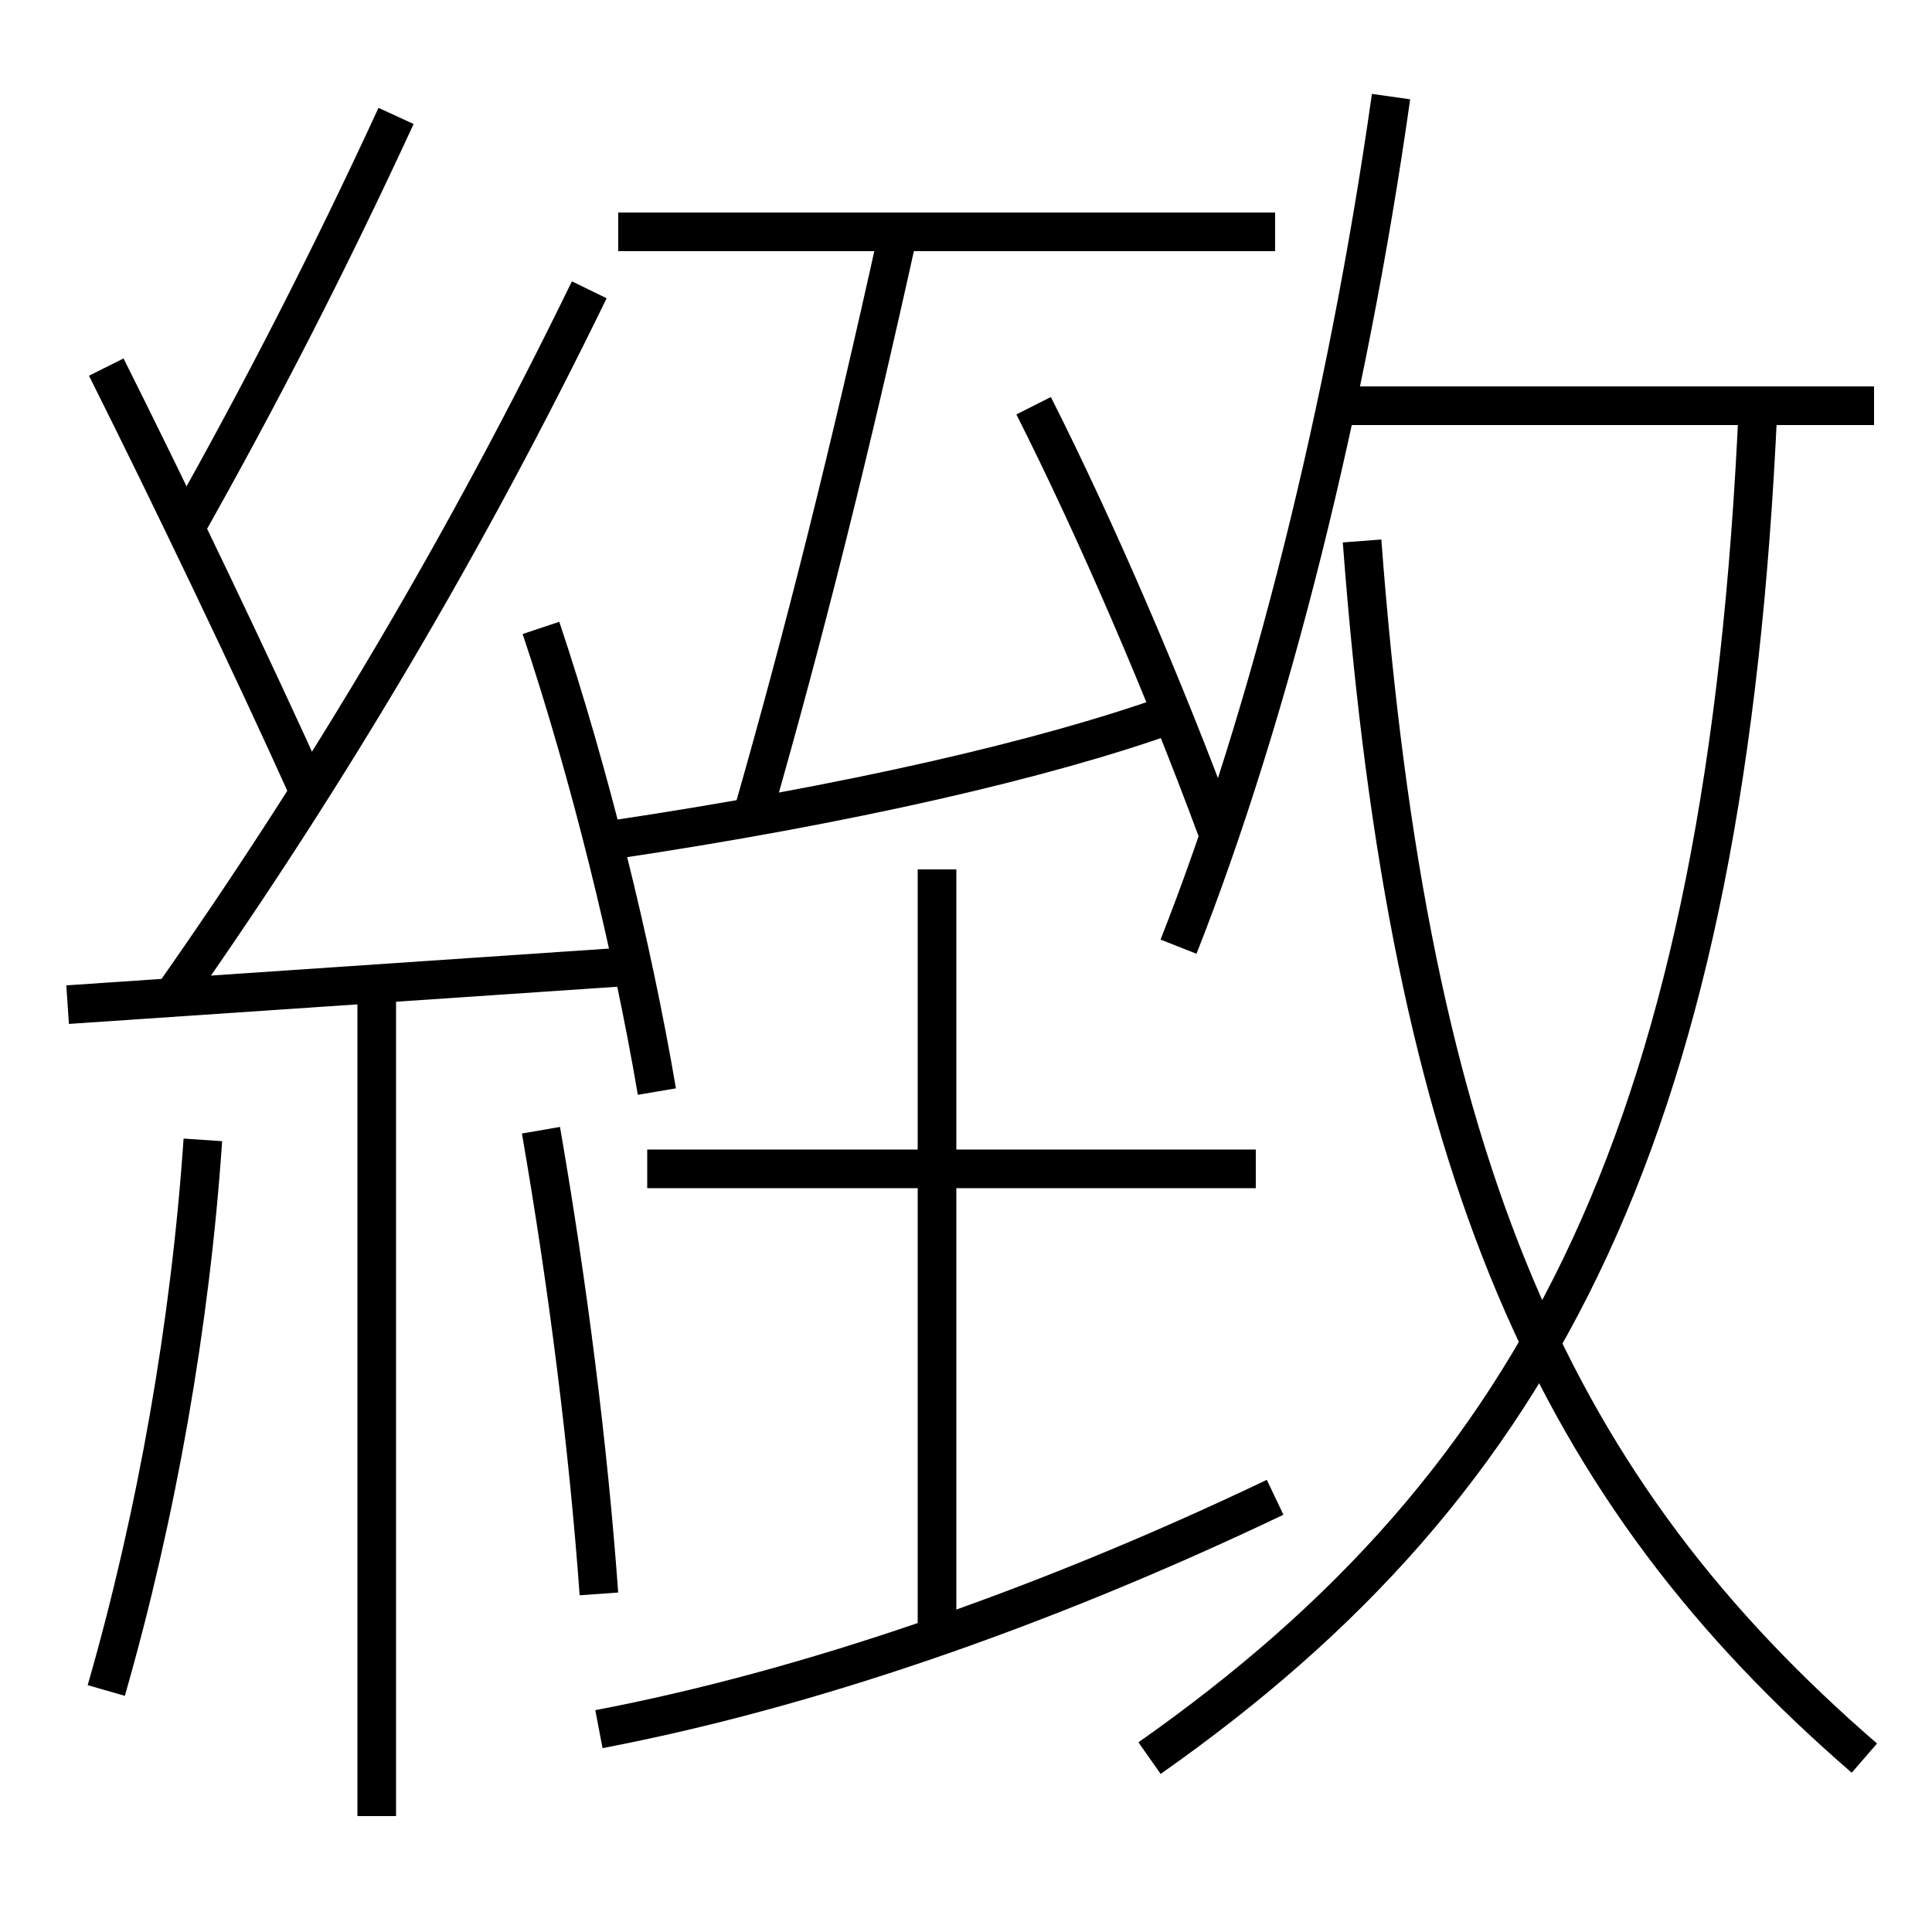 <?xml version='1.0' encoding='utf-8'?>
<svg xmlns="http://www.w3.org/2000/svg" height="100px" version="1.0" viewBox="0 0 100 100" width="100px" x="0px" y="0px">
<line fill="none" stroke="#000000" stroke-width="2" x1="3.5" x2="33" y1="52" y2="50" /><line fill="none" stroke="#000000" stroke-width="2" x1="19.5" x2="19.5" y1="51" y2="94" /><line fill="none" stroke="#000000" stroke-width="2" x1="69" x2="97" y1="21" y2="21" /><line fill="none" stroke="#000000" stroke-width="2" x1="32" x2="66" y1="12" y2="12" /><line fill="none" stroke="#000000" stroke-width="2" x1="65" x2="33.5" y1="60.5" y2="60.5" /><line fill="none" stroke="#000000" stroke-width="2" x1="48.5" x2="48.5" y1="84.5" y2="45" /><path d="M34,56.5 c-1.279,-7.545 -3.49,-16.5 -6,-24" fill="none" stroke="#000000" stroke-width="2" /><path d="M5.5,87.5 c2.624,-9.126 4.357,-19.038 5,-28.5" fill="none" stroke="#000000" stroke-width="2" /><path d="M31,82.5 c-0.547,-7.585 -1.604,-15.938 -3,-24" fill="none" stroke="#000000" stroke-width="2" /><path d="M9,51.5 c8.018,-11.415 15.133,-23.412 21.5,-36.5" fill="none" stroke="#000000" stroke-width="2" /><path d="M16,41 c-2.955,-6.562 -7.184,-15.377 -10.5,-22" fill="none" stroke="#000000" stroke-width="2" /><path d="M9.5,27.5 c3.982,-7.057 7.565,-14.049 11,-21.5" fill="none" stroke="#000000" stroke-width="2" /><path d="M59.5,91 c20.443,-14.364 29.84,-32.8 31.5,-70" fill="none" stroke="#000000" stroke-width="2" /><path d="M96.5,91 c-15.986,-13.834 -23.533,-30.268 -26,-63" fill="none" stroke="#000000" stroke-width="2" /><path d="M61,49 c4.721,-11.971 8.742,-28.034 11,-44" fill="none" stroke="#000000" stroke-width="2" /><path d="M63,43 c-2.754,-7.446 -6.242,-15.544 -9.5,-22" fill="none" stroke="#000000" stroke-width="2" /><path d="M31.5,43.5 c12.526,-1.857 22.59,-4.218 29,-6.5" fill="none" stroke="#000000" stroke-width="2" /><path d="M31,89.5 c10.676,-2.037 22.794,-6.176 35,-12" fill="none" stroke="#000000" stroke-width="2" /><path d="M39,42 c2.623,-9.168 4.963,-18.503 7.5,-30" fill="none" stroke="#000000" stroke-width="2" /></svg>